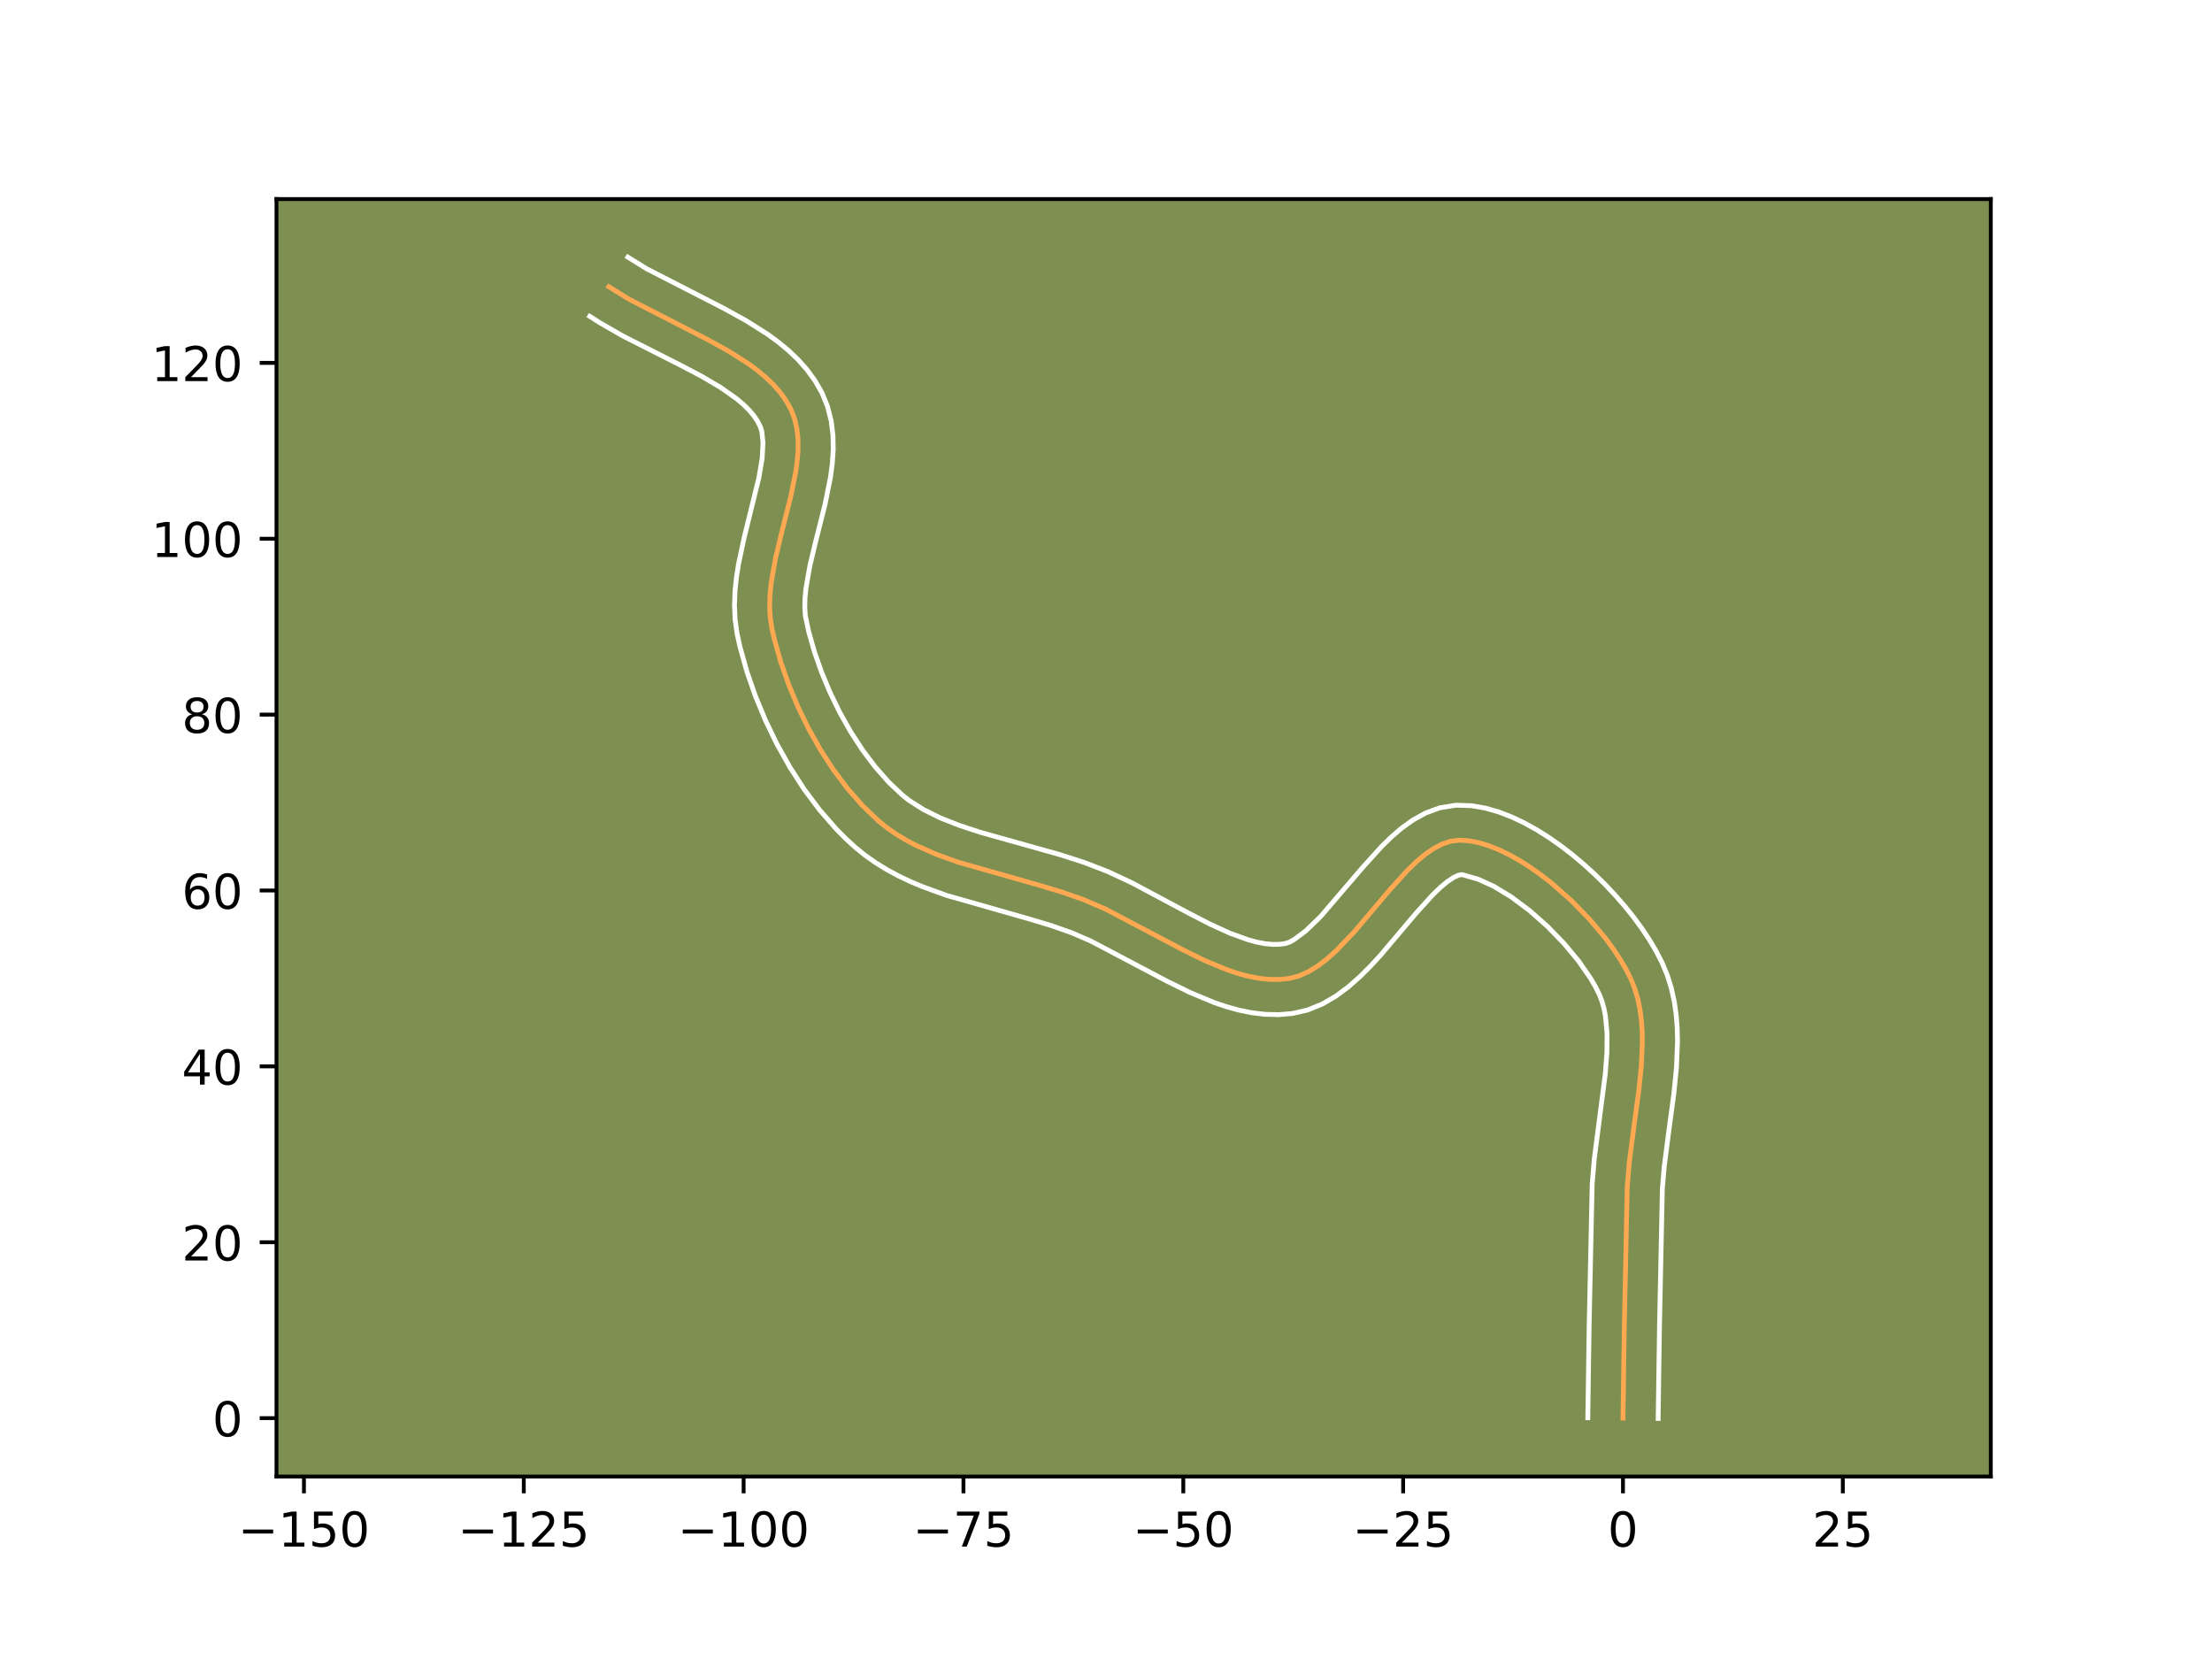 <?xml version="1.0" encoding="utf-8" standalone="no"?>
<!DOCTYPE svg PUBLIC "-//W3C//DTD SVG 1.1//EN"
  "http://www.w3.org/Graphics/SVG/1.1/DTD/svg11.dtd">
<!-- Created with matplotlib (https://matplotlib.org/) -->
<svg height="345.6pt" version="1.1" viewBox="0 0 460.8 345.6" width="460.8pt" xmlns="http://www.w3.org/2000/svg" xmlns:xlink="http://www.w3.org/1999/xlink">
 <defs>
  <style type="text/css">*{stroke-linecap:butt;stroke-linejoin:round;}</style>
 </defs>
 <g id="figure_1">
  <g id="patch_1">
   <path d="M 0 345.6 
L 460.8 345.6 
L 460.8 0 
L 0 0 
z
" style="fill:#ffffff;"/>
  </g>
  <g id="axes_1">
   <g id="patch_2">
    <path d="M 57.6 307.584 
L 414.72 307.584 
L 414.72 41.472 
L 57.6 41.472 
z
" style="fill:#7d9051;"/>
   </g>
   <g id="matplotlib.axis_1">
    <g id="xtick_1">
     <g id="line2d_1">
      <defs>
       <path d="M 0 0 
L 0 3.5 
" id="mc5a42c5280" style="stroke:#000000;stroke-width:0.8;"/>
      </defs>
      <g>
       <use style="stroke:#000000;stroke-width:0.8;" x="63.319" xlink:href="#mc5a42c5280" y="307.584"/>
      </g>
     </g>
     <g id="text_1">
      <!-- −150 -->
      <g transform="translate(49.585 322.182)scale(0.1 -0.1)">
       <defs>
        <path d="M 10.594 35.5 
L 73.188 35.5 
L 73.188 27.203 
L 10.594 27.203 
z
" id="DejaVuSans-8722"/>
        <path d="M 12.406 8.297 
L 28.516 8.297 
L 28.516 63.922 
L 10.984 60.406 
L 10.984 69.391 
L 28.422 72.906 
L 38.281 72.906 
L 38.281 8.297 
L 54.391 8.297 
L 54.391 0 
L 12.406 0 
z
" id="DejaVuSans-49"/>
        <path d="M 10.797 72.906 
L 49.516 72.906 
L 49.516 64.594 
L 19.828 64.594 
L 19.828 46.734 
Q 21.969 47.469 24.109 47.828 
Q 26.266 48.188 28.422 48.188 
Q 40.625 48.188 47.75 41.5 
Q 54.891 34.812 54.891 23.391 
Q 54.891 11.625 47.562 5.094 
Q 40.234 -1.422 26.906 -1.422 
Q 22.312 -1.422 17.547 -0.641 
Q 12.797 0.141 7.719 1.703 
L 7.719 11.625 
Q 12.109 9.234 16.797 8.062 
Q 21.484 6.891 26.703 6.891 
Q 35.156 6.891 40.078 11.328 
Q 45.016 15.766 45.016 23.391 
Q 45.016 31 40.078 35.438 
Q 35.156 39.891 26.703 39.891 
Q 22.75 39.891 18.812 39.016 
Q 14.891 38.141 10.797 36.281 
z
" id="DejaVuSans-53"/>
        <path d="M 31.781 66.406 
Q 24.172 66.406 20.328 58.906 
Q 16.5 51.422 16.5 36.375 
Q 16.5 21.391 20.328 13.891 
Q 24.172 6.391 31.781 6.391 
Q 39.453 6.391 43.281 13.891 
Q 47.125 21.391 47.125 36.375 
Q 47.125 51.422 43.281 58.906 
Q 39.453 66.406 31.781 66.406 
z
M 31.781 74.219 
Q 44.047 74.219 50.516 64.516 
Q 56.984 54.828 56.984 36.375 
Q 56.984 17.969 50.516 8.266 
Q 44.047 -1.422 31.781 -1.422 
Q 19.531 -1.422 13.062 8.266 
Q 6.594 17.969 6.594 36.375 
Q 6.594 54.828 13.062 64.516 
Q 19.531 74.219 31.781 74.219 
z
" id="DejaVuSans-48"/>
       </defs>
       <use xlink:href="#DejaVuSans-8722"/>
       <use x="83.789" xlink:href="#DejaVuSans-49"/>
       <use x="147.412" xlink:href="#DejaVuSans-53"/>
       <use x="211.035" xlink:href="#DejaVuSans-48"/>
      </g>
     </g>
    </g>
    <g id="xtick_2">
     <g id="line2d_2">
      <g>
       <use style="stroke:#000000;stroke-width:0.8;" x="109.115" xlink:href="#mc5a42c5280" y="307.584"/>
      </g>
     </g>
     <g id="text_2">
      <!-- −125 -->
      <g transform="translate(95.381 322.182)scale(0.1 -0.1)">
       <defs>
        <path d="M 19.188 8.297 
L 53.609 8.297 
L 53.609 0 
L 7.328 0 
L 7.328 8.297 
Q 12.938 14.109 22.625 23.891 
Q 32.328 33.688 34.812 36.531 
Q 39.547 41.844 41.422 45.531 
Q 43.312 49.219 43.312 52.781 
Q 43.312 58.594 39.234 62.25 
Q 35.156 65.922 28.609 65.922 
Q 23.969 65.922 18.812 64.312 
Q 13.672 62.703 7.812 59.422 
L 7.812 69.391 
Q 13.766 71.781 18.938 73 
Q 24.125 74.219 28.422 74.219 
Q 39.75 74.219 46.484 68.547 
Q 53.219 62.891 53.219 53.422 
Q 53.219 48.922 51.531 44.891 
Q 49.859 40.875 45.406 35.406 
Q 44.188 33.984 37.641 27.219 
Q 31.109 20.453 19.188 8.297 
z
" id="DejaVuSans-50"/>
       </defs>
       <use xlink:href="#DejaVuSans-8722"/>
       <use x="83.789" xlink:href="#DejaVuSans-49"/>
       <use x="147.412" xlink:href="#DejaVuSans-50"/>
       <use x="211.035" xlink:href="#DejaVuSans-53"/>
      </g>
     </g>
    </g>
    <g id="xtick_3">
     <g id="line2d_3">
      <g>
       <use style="stroke:#000000;stroke-width:0.8;" x="154.911" xlink:href="#mc5a42c5280" y="307.584"/>
      </g>
     </g>
     <g id="text_3">
      <!-- −100 -->
      <g transform="translate(141.178 322.182)scale(0.1 -0.1)">
       <use xlink:href="#DejaVuSans-8722"/>
       <use x="83.789" xlink:href="#DejaVuSans-49"/>
       <use x="147.412" xlink:href="#DejaVuSans-48"/>
       <use x="211.035" xlink:href="#DejaVuSans-48"/>
      </g>
     </g>
    </g>
    <g id="xtick_4">
     <g id="line2d_4">
      <g>
       <use style="stroke:#000000;stroke-width:0.8;" x="200.708" xlink:href="#mc5a42c5280" y="307.584"/>
      </g>
     </g>
     <g id="text_4">
      <!-- −75 -->
      <g transform="translate(190.155 322.182)scale(0.1 -0.1)">
       <defs>
        <path d="M 8.203 72.906 
L 55.078 72.906 
L 55.078 68.703 
L 28.609 0 
L 18.312 0 
L 43.219 64.594 
L 8.203 64.594 
z
" id="DejaVuSans-55"/>
       </defs>
       <use xlink:href="#DejaVuSans-8722"/>
       <use x="83.789" xlink:href="#DejaVuSans-55"/>
       <use x="147.412" xlink:href="#DejaVuSans-53"/>
      </g>
     </g>
    </g>
    <g id="xtick_5">
     <g id="line2d_5">
      <g>
       <use style="stroke:#000000;stroke-width:0.8;" x="246.504" xlink:href="#mc5a42c5280" y="307.584"/>
      </g>
     </g>
     <g id="text_5">
      <!-- −50 -->
      <g transform="translate(235.952 322.182)scale(0.1 -0.1)">
       <use xlink:href="#DejaVuSans-8722"/>
       <use x="83.789" xlink:href="#DejaVuSans-53"/>
       <use x="147.412" xlink:href="#DejaVuSans-48"/>
      </g>
     </g>
    </g>
    <g id="xtick_6">
     <g id="line2d_6">
      <g>
       <use style="stroke:#000000;stroke-width:0.8;" x="292.3" xlink:href="#mc5a42c5280" y="307.584"/>
      </g>
     </g>
     <g id="text_6">
      <!-- −25 -->
      <g transform="translate(281.748 322.182)scale(0.1 -0.1)">
       <use xlink:href="#DejaVuSans-8722"/>
       <use x="83.789" xlink:href="#DejaVuSans-50"/>
       <use x="147.412" xlink:href="#DejaVuSans-53"/>
      </g>
     </g>
    </g>
    <g id="xtick_7">
     <g id="line2d_7">
      <g>
       <use style="stroke:#000000;stroke-width:0.8;" x="338.097" xlink:href="#mc5a42c5280" y="307.584"/>
      </g>
     </g>
     <g id="text_7">
      <!-- 0 -->
      <g transform="translate(334.915 322.182)scale(0.1 -0.1)">
       <use xlink:href="#DejaVuSans-48"/>
      </g>
     </g>
    </g>
    <g id="xtick_8">
     <g id="line2d_8">
      <g>
       <use style="stroke:#000000;stroke-width:0.8;" x="383.893" xlink:href="#mc5a42c5280" y="307.584"/>
      </g>
     </g>
     <g id="text_8">
      <!-- 25 -->
      <g transform="translate(377.531 322.182)scale(0.1 -0.1)">
       <use xlink:href="#DejaVuSans-50"/>
       <use x="63.623" xlink:href="#DejaVuSans-53"/>
      </g>
     </g>
    </g>
   </g>
   <g id="matplotlib.axis_2">
    <g id="ytick_1">
     <g id="line2d_9">
      <defs>
       <path d="M 0 0 
L -3.5 0 
" id="m0952fe9e73" style="stroke:#000000;stroke-width:0.8;"/>
      </defs>
      <g>
       <use style="stroke:#000000;stroke-width:0.8;" x="57.6" xlink:href="#m0952fe9e73" y="295.418"/>
      </g>
     </g>
     <g id="text_9">
      <!-- 0 -->
      <g transform="translate(44.237 299.217)scale(0.1 -0.1)">
       <use xlink:href="#DejaVuSans-48"/>
      </g>
     </g>
    </g>
    <g id="ytick_2">
     <g id="line2d_10">
      <g>
       <use style="stroke:#000000;stroke-width:0.8;" x="57.6" xlink:href="#m0952fe9e73" y="258.78"/>
      </g>
     </g>
     <g id="text_10">
      <!-- 20 -->
      <g transform="translate(37.875 262.58)scale(0.1 -0.1)">
       <use xlink:href="#DejaVuSans-50"/>
       <use x="63.623" xlink:href="#DejaVuSans-48"/>
      </g>
     </g>
    </g>
    <g id="ytick_3">
     <g id="line2d_11">
      <g>
       <use style="stroke:#000000;stroke-width:0.8;" x="57.6" xlink:href="#m0952fe9e73" y="222.143"/>
      </g>
     </g>
     <g id="text_11">
      <!-- 40 -->
      <g transform="translate(37.875 225.943)scale(0.1 -0.1)">
       <defs>
        <path d="M 37.797 64.312 
L 12.891 25.391 
L 37.797 25.391 
z
M 35.203 72.906 
L 47.609 72.906 
L 47.609 25.391 
L 58.016 25.391 
L 58.016 17.188 
L 47.609 17.188 
L 47.609 0 
L 37.797 0 
L 37.797 17.188 
L 4.891 17.188 
L 4.891 26.703 
z
" id="DejaVuSans-52"/>
       </defs>
       <use xlink:href="#DejaVuSans-52"/>
       <use x="63.623" xlink:href="#DejaVuSans-48"/>
      </g>
     </g>
    </g>
    <g id="ytick_4">
     <g id="line2d_12">
      <g>
       <use style="stroke:#000000;stroke-width:0.8;" x="57.6" xlink:href="#m0952fe9e73" y="185.506"/>
      </g>
     </g>
     <g id="text_12">
      <!-- 60 -->
      <g transform="translate(37.875 189.306)scale(0.1 -0.1)">
       <defs>
        <path d="M 33.016 40.375 
Q 26.375 40.375 22.484 35.828 
Q 18.609 31.297 18.609 23.391 
Q 18.609 15.531 22.484 10.953 
Q 26.375 6.391 33.016 6.391 
Q 39.656 6.391 43.531 10.953 
Q 47.406 15.531 47.406 23.391 
Q 47.406 31.297 43.531 35.828 
Q 39.656 40.375 33.016 40.375 
z
M 52.594 71.297 
L 52.594 62.312 
Q 48.875 64.062 45.094 64.984 
Q 41.312 65.922 37.594 65.922 
Q 27.828 65.922 22.672 59.328 
Q 17.531 52.734 16.797 39.406 
Q 19.672 43.656 24.016 45.922 
Q 28.375 48.188 33.594 48.188 
Q 44.578 48.188 50.953 41.516 
Q 57.328 34.859 57.328 23.391 
Q 57.328 12.156 50.688 5.359 
Q 44.047 -1.422 33.016 -1.422 
Q 20.359 -1.422 13.672 8.266 
Q 6.984 17.969 6.984 36.375 
Q 6.984 53.656 15.188 63.938 
Q 23.391 74.219 37.203 74.219 
Q 40.922 74.219 44.703 73.484 
Q 48.484 72.75 52.594 71.297 
z
" id="DejaVuSans-54"/>
       </defs>
       <use xlink:href="#DejaVuSans-54"/>
       <use x="63.623" xlink:href="#DejaVuSans-48"/>
      </g>
     </g>
    </g>
    <g id="ytick_5">
     <g id="line2d_13">
      <g>
       <use style="stroke:#000000;stroke-width:0.8;" x="57.6" xlink:href="#m0952fe9e73" y="148.869"/>
      </g>
     </g>
     <g id="text_13">
      <!-- 80 -->
      <g transform="translate(37.875 152.668)scale(0.1 -0.1)">
       <defs>
        <path d="M 31.781 34.625 
Q 24.75 34.625 20.719 30.859 
Q 16.703 27.094 16.703 20.516 
Q 16.703 13.922 20.719 10.156 
Q 24.75 6.391 31.781 6.391 
Q 38.812 6.391 42.859 10.172 
Q 46.922 13.969 46.922 20.516 
Q 46.922 27.094 42.891 30.859 
Q 38.875 34.625 31.781 34.625 
z
M 21.922 38.812 
Q 15.578 40.375 12.031 44.719 
Q 8.5 49.078 8.5 55.328 
Q 8.5 64.062 14.719 69.141 
Q 20.953 74.219 31.781 74.219 
Q 42.672 74.219 48.875 69.141 
Q 55.078 64.062 55.078 55.328 
Q 55.078 49.078 51.531 44.719 
Q 48 40.375 41.703 38.812 
Q 48.828 37.156 52.797 32.312 
Q 56.781 27.484 56.781 20.516 
Q 56.781 9.906 50.312 4.234 
Q 43.844 -1.422 31.781 -1.422 
Q 19.734 -1.422 13.25 4.234 
Q 6.781 9.906 6.781 20.516 
Q 6.781 27.484 10.781 32.312 
Q 14.797 37.156 21.922 38.812 
z
M 18.312 54.391 
Q 18.312 48.734 21.844 45.562 
Q 25.391 42.391 31.781 42.391 
Q 38.141 42.391 41.719 45.562 
Q 45.312 48.734 45.312 54.391 
Q 45.312 60.062 41.719 63.234 
Q 38.141 66.406 31.781 66.406 
Q 25.391 66.406 21.844 63.234 
Q 18.312 60.062 18.312 54.391 
z
" id="DejaVuSans-56"/>
       </defs>
       <use xlink:href="#DejaVuSans-56"/>
       <use x="63.623" xlink:href="#DejaVuSans-48"/>
      </g>
     </g>
    </g>
    <g id="ytick_6">
     <g id="line2d_14">
      <g>
       <use style="stroke:#000000;stroke-width:0.8;" x="57.6" xlink:href="#m0952fe9e73" y="112.232"/>
      </g>
     </g>
     <g id="text_14">
      <!-- 100 -->
      <g transform="translate(31.512 116.031)scale(0.1 -0.1)">
       <use xlink:href="#DejaVuSans-49"/>
       <use x="63.623" xlink:href="#DejaVuSans-48"/>
       <use x="127.246" xlink:href="#DejaVuSans-48"/>
      </g>
     </g>
    </g>
    <g id="ytick_7">
     <g id="line2d_15">
      <g>
       <use style="stroke:#000000;stroke-width:0.8;" x="57.6" xlink:href="#m0952fe9e73" y="75.595"/>
      </g>
     </g>
     <g id="text_15">
      <!-- 120 -->
      <g transform="translate(31.512 79.394)scale(0.1 -0.1)">
       <use xlink:href="#DejaVuSans-49"/>
       <use x="63.623" xlink:href="#DejaVuSans-50"/>
       <use x="127.246" xlink:href="#DejaVuSans-48"/>
      </g>
     </g>
    </g>
   </g>
   <g id="line2d_16">
    <path clip-path="url(#p0bb2854843)" d="M 338.097 295.418 
L 338.377 276.137 
L 338.986 247.196 
L 339.404 242.22 
L 340.39 234.589 
L 341.423 226.937 
L 341.926 221.921 
L 342.133 217.044 
L 342.084 214.676 
L 341.914 212.365 
L 341.606 210.119 
L 341.144 207.944 
L 340.513 205.848 
L 339.695 203.839 
L 338.681 201.846 
L 337.482 199.804 
L 336.113 197.733 
L 334.59 195.65 
L 331.146 191.517 
L 327.278 187.548 
L 323.112 183.886 
L 320.958 182.215 
L 318.777 180.674 
L 316.585 179.28 
L 314.399 178.052 
L 312.234 177.007 
L 310.106 176.164 
L 308.031 175.539 
L 306.026 175.151 
L 304.105 175.018 
L 302.241 175.233 
L 300.394 175.848 
L 298.56 176.817 
L 296.737 178.095 
L 294.922 179.639 
L 293.11 181.402 
L 289.487 185.407 
L 282.153 194.074 
L 278.392 198.015 
L 276.477 199.73 
L 274.535 201.215 
L 272.563 202.425 
L 270.557 203.315 
L 268.514 203.839 
L 266.433 204.043 
L 264.316 204.017 
L 262.165 203.78 
L 259.983 203.351 
L 257.775 202.751 
L 255.542 202 
L 251.018 200.12 
L 246.435 197.872 
L 230.296 189.379 
L 225.76 187.427 
L 221.157 185.816 
L 216.399 184.385 
L 199.557 179.594 
L 194.987 177.945 
L 190.658 176.021 
L 188.605 174.93 
L 186.64 173.739 
L 184.77 172.437 
L 183.005 171.015 
L 179.672 167.822 
L 176.524 164.231 
L 173.581 160.304 
L 170.862 156.104 
L 168.388 151.695 
L 166.177 147.14 
L 164.25 142.502 
L 162.626 137.845 
L 161.326 133.231 
L 160.803 130.961 
L 160.449 128.665 
L 160.327 126.294 
L 160.407 123.859 
L 160.659 121.371 
L 161.558 116.282 
L 162.788 111.117 
L 164.73 103.421 
L 165.741 98.456 
L 166.073 96.057 
L 166.248 93.728 
L 166.238 91.48 
L 166.012 89.325 
L 165.541 87.274 
L 164.794 85.338 
L 163.787 83.518 
L 162.565 81.8 
L 161.148 80.175 
L 159.554 78.634 
L 157.8 77.17 
L 155.906 75.772 
L 151.769 73.144 
L 147.289 70.678 
L 131.032 62.326 
L 126.827 59.729 
L 126.827 59.729 
" style="fill:none;stroke:#fea952;stroke-linecap:square;"/>
   </g>
   <g id="line2d_17">
    <path clip-path="url(#p0bb2854843)" d="M 330.77 295.347 
L 331.051 275.997 
L 331.677 246.679 
L 332.127 241.366 
L 333.134 233.567 
L 334.406 223.764 
L 334.749 219.286 
L 334.777 215.214 
L 334.439 211.641 
L 334.129 210.058 
L 333.725 208.609 
L 333.164 207.16 
L 332.364 205.558 
L 331.369 203.845 
L 328.866 200.225 
L 325.802 196.53 
L 322.332 192.955 
L 318.62 189.676 
L 314.845 186.857 
L 311.215 184.651 
L 307.994 183.18 
L 305.519 182.461 
L 304.554 182.186 
L 303.818 182.326 
L 302.768 182.815 
L 301.483 183.678 
L 300.032 184.89 
L 298.464 186.404 
L 295.085 190.135 
L 287.555 199.024 
L 285.477 201.283 
L 283.281 203.473 
L 280.928 205.551 
L 278.366 207.462 
L 275.533 209.124 
L 272.378 210.412 
L 269.231 211.131 
L 266.342 211.37 
L 263.512 211.3 
L 260.752 210.97 
L 258.062 210.422 
L 255.437 209.696 
L 252.868 208.821 
L 247.869 206.736 
L 243.023 204.356 
L 227.278 196.056 
L 223.243 194.309 
L 218.988 192.815 
L 214.429 191.443 
L 197.173 186.522 
L 192.154 184.702 
L 189.67 183.654 
L 187.218 182.491 
L 184.808 181.196 
L 182.453 179.752 
L 180.172 178.143 
L 178.063 176.425 
L 176.127 174.645 
L 174.262 172.764 
L 170.742 168.731 
L 167.496 164.386 
L 164.528 159.788 
L 161.843 154.99 
L 159.452 150.049 
L 157.367 145.016 
L 155.605 139.942 
L 154.185 134.876 
L 153.561 132.076 
L 153.131 129.041 
L 153.004 126.054 
L 153.117 123.121 
L 153.418 120.244 
L 153.864 117.421 
L 155.035 111.941 
L 158.08 99.574 
L 158.766 95.506 
L 158.95 92.244 
L 158.704 89.911 
L 158.383 88.886 
L 157.814 87.763 
L 157.043 86.615 
L 156.057 85.444 
L 154.857 84.258 
L 153.45 83.066 
L 150.082 80.694 
L 146.106 78.356 
L 141.685 76.037 
L 129.709 69.971 
L 124.915 67.213 
L 122.861 65.891 
L 122.861 65.891 
" style="fill:none;stroke:#ffffff;stroke-linecap:square;"/>
   </g>
   <g id="line2d_18">
    <path clip-path="url(#p0bb2854843)" d="M 345.424 295.488 
L 345.703 276.277 
L 346.295 247.713 
L 346.682 243.074 
L 347.646 235.612 
L 348.706 227.748 
L 349.241 222.362 
L 349.459 216.895 
L 349.392 214.138 
L 349.174 211.37 
L 348.774 208.596 
L 348.16 205.829 
L 347.3 203.087 
L 346.227 200.517 
L 344.999 198.133 
L 343.595 195.764 
L 342.028 193.409 
L 340.314 191.075 
L 338.463 188.769 
L 336.49 186.503 
L 334.406 184.29 
L 332.223 182.141 
L 329.952 180.072 
L 327.604 178.097 
L 325.187 176.231 
L 322.709 174.49 
L 320.174 172.891 
L 317.583 171.452 
L 314.934 170.195 
L 312.218 169.147 
L 309.422 168.345 
L 306.533 167.842 
L 303.266 167.739 
L 299.928 168.28 
L 296.97 169.369 
L 294.353 170.818 
L 291.992 172.512 
L 289.811 174.388 
L 287.756 176.399 
L 283.889 180.679 
L 275.089 190.946 
L 272.026 193.91 
L 269.592 195.727 
L 268.735 196.217 
L 267.798 196.547 
L 266.524 196.716 
L 265.119 196.734 
L 263.577 196.59 
L 261.904 196.28 
L 260.113 195.807 
L 256.231 194.405 
L 252.036 192.492 
L 247.608 190.209 
L 235.792 183.904 
L 230.791 181.567 
L 225.807 179.645 
L 220.845 178.049 
L 213.47 175.977 
L 204.126 173.356 
L 199.836 171.944 
L 195.906 170.392 
L 192.403 168.663 
L 189.368 166.732 
L 187.947 165.605 
L 185.082 162.881 
L 182.307 159.731 
L 179.666 156.221 
L 177.196 152.42 
L 174.932 148.4 
L 172.902 144.231 
L 171.133 139.988 
L 169.647 135.748 
L 168.466 131.587 
L 167.767 128.288 
L 167.651 126.533 
L 167.697 124.596 
L 167.899 122.498 
L 168.702 117.913 
L 169.885 112.941 
L 171.885 105.002 
L 173 99.459 
L 173.38 96.607 
L 173.576 93.694 
L 173.525 90.716 
L 173.153 87.684 
L 172.377 84.638 
L 171.206 81.791 
L 169.759 79.273 
L 168.088 76.984 
L 166.239 74.905 
L 164.251 73.01 
L 162.15 71.273 
L 159.959 69.668 
L 155.378 66.767 
L 150.638 64.161 
L 134.768 56.022 
L 130.793 53.568 
L 130.793 53.568 
" style="fill:none;stroke:#ffffff;stroke-linecap:square;"/>
   </g>
   <g id="patch_3">
    <path d="M 57.6 307.584 
L 57.6 41.472 
" style="fill:none;stroke:#000000;stroke-linecap:square;stroke-linejoin:miter;stroke-width:0.8;"/>
   </g>
   <g id="patch_4">
    <path d="M 414.72 307.584 
L 414.72 41.472 
" style="fill:none;stroke:#000000;stroke-linecap:square;stroke-linejoin:miter;stroke-width:0.8;"/>
   </g>
   <g id="patch_5">
    <path d="M 57.6 307.584 
L 414.72 307.584 
" style="fill:none;stroke:#000000;stroke-linecap:square;stroke-linejoin:miter;stroke-width:0.8;"/>
   </g>
   <g id="patch_6">
    <path d="M 57.6 41.472 
L 414.72 41.472 
" style="fill:none;stroke:#000000;stroke-linecap:square;stroke-linejoin:miter;stroke-width:0.8;"/>
   </g>
  </g>
 </g>
 <defs>
  <clipPath id="p0bb2854843">
   <rect height="266.112" width="357.12" x="57.6" y="41.472"/>
  </clipPath>
 </defs>
</svg>
